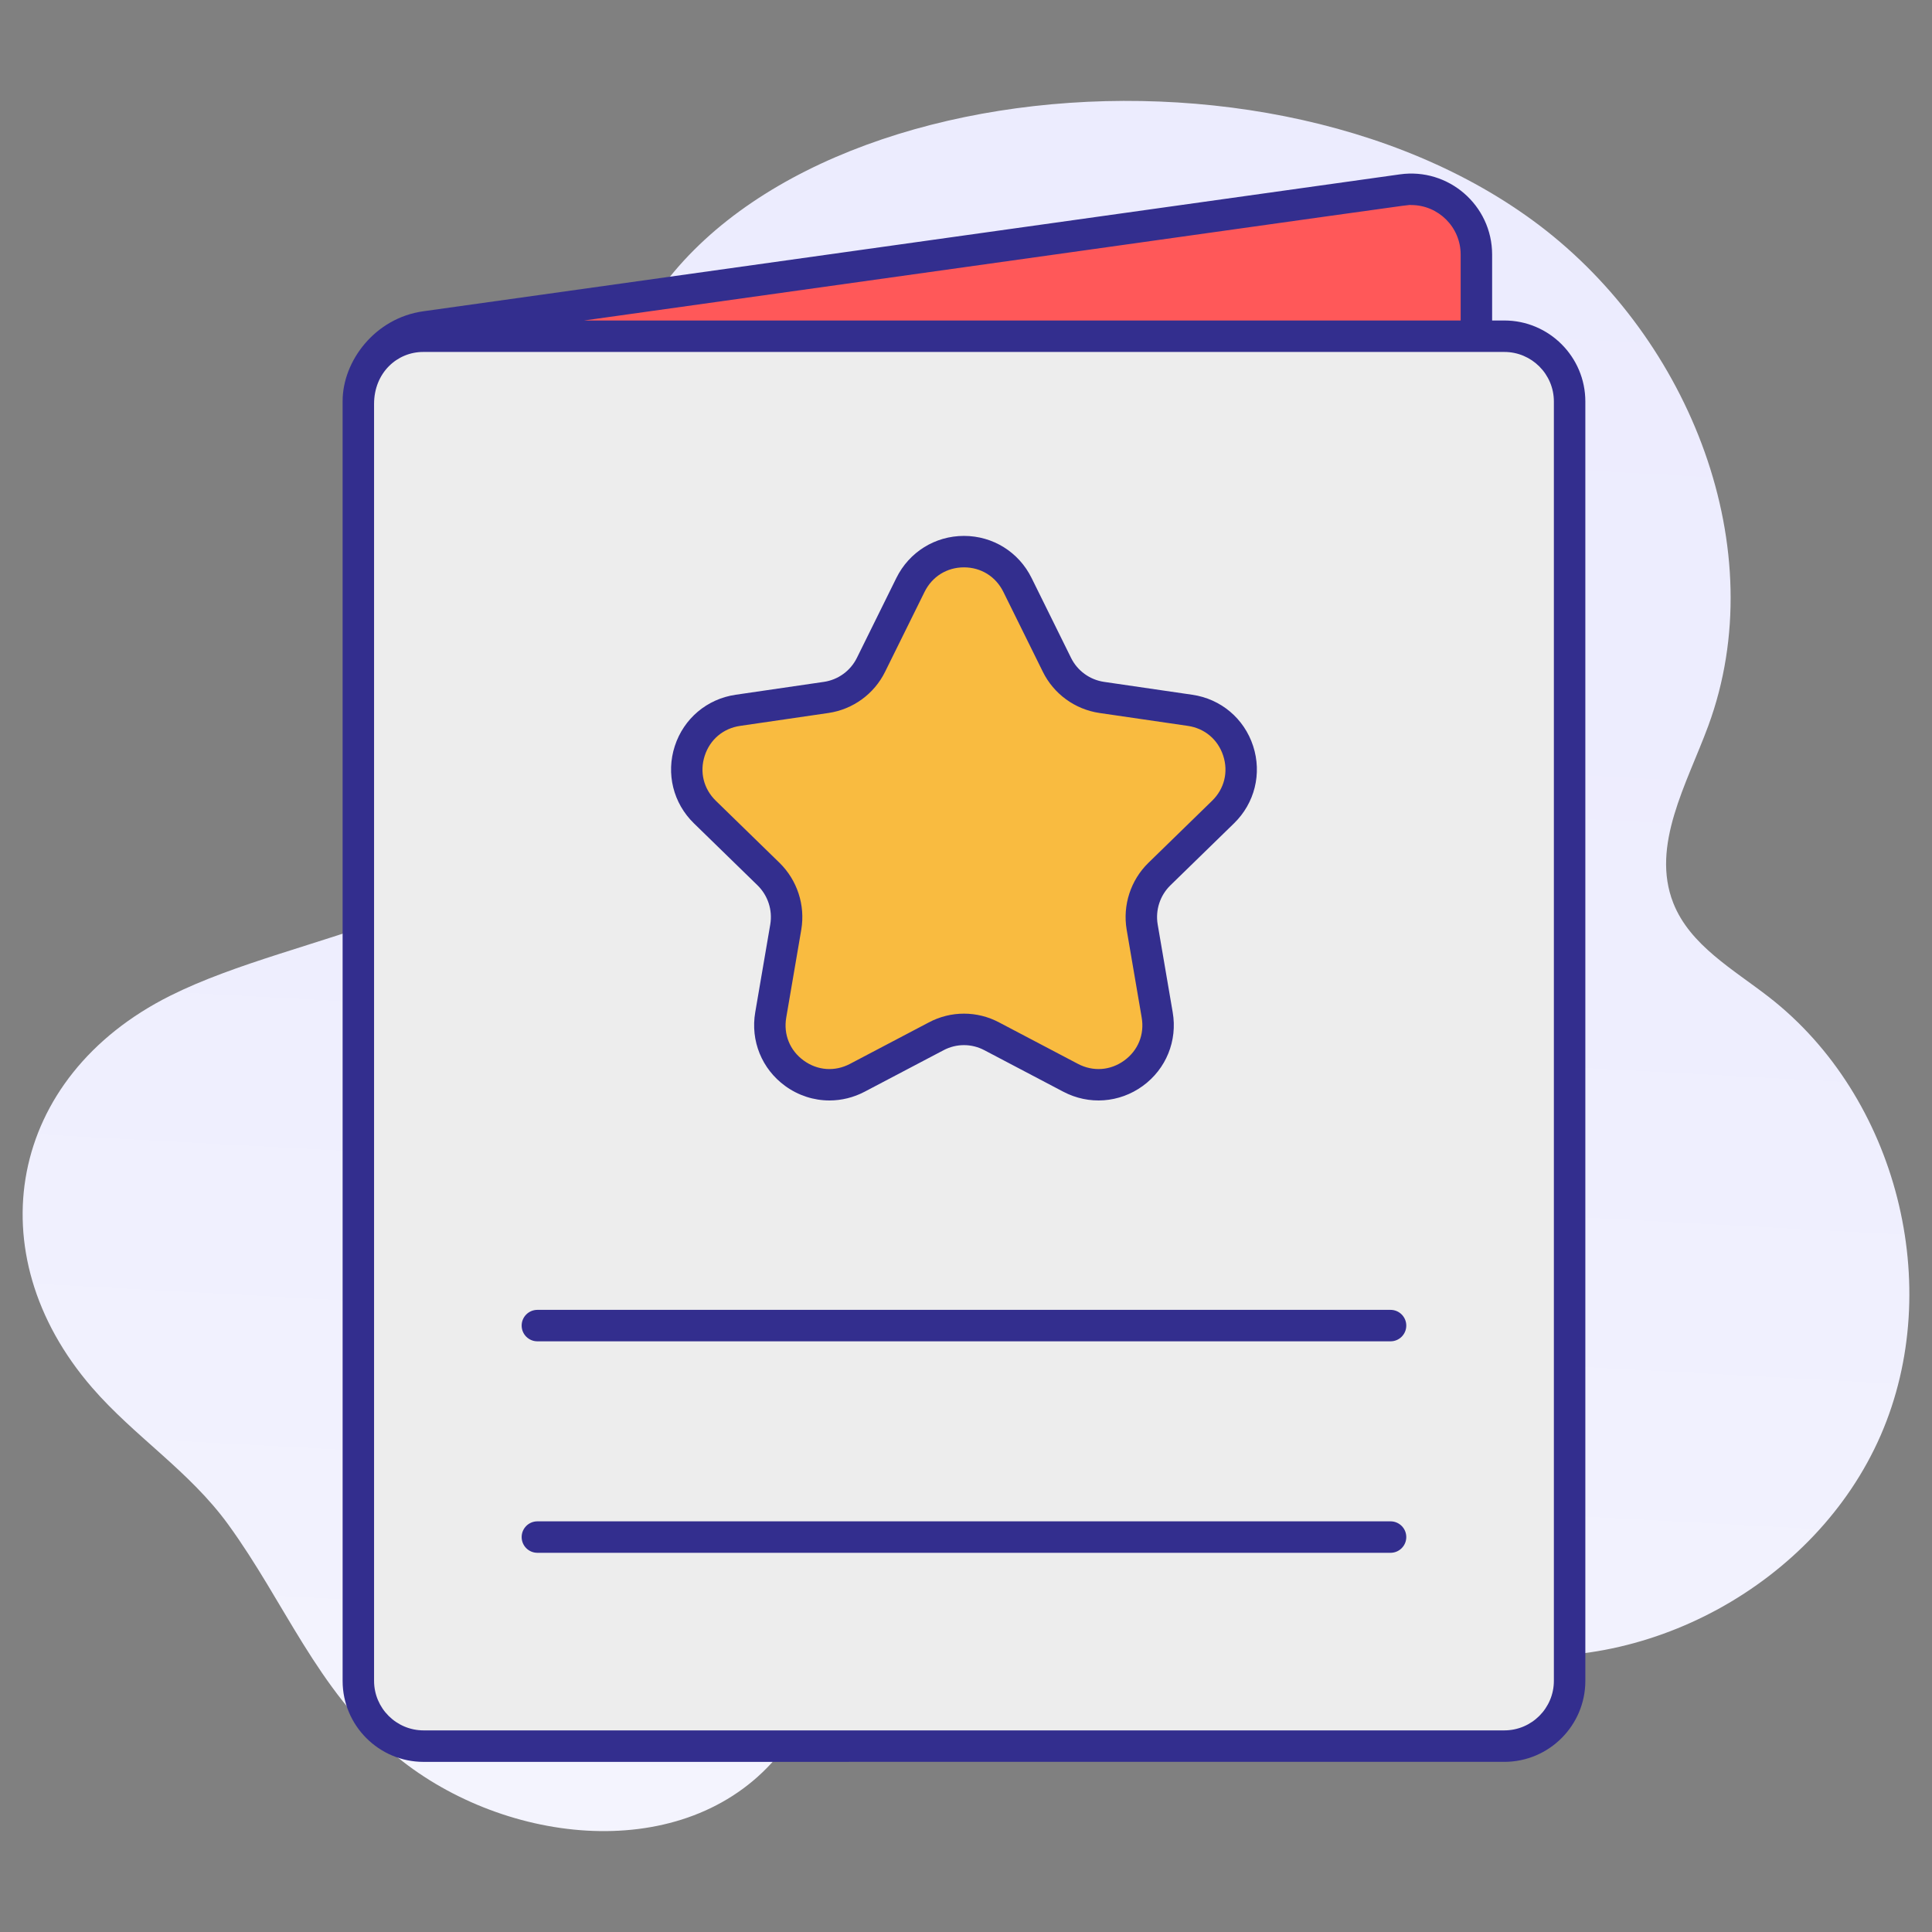 <?xml version="1.0" ?><svg xmlns="http://www.w3.org/2000/svg" xmlns:xlink="http://www.w3.org/1999/xlink" version="1.1" viewBox="0 0 512 512" style="enable-background:new 0 0 512 512;" xml:space="preserve"><rect x="0" y="0" width="512" height="512" fill="#808080" stroke="none"/><g id="_x31_6_Enevt_Card"><g><linearGradient id="SVGID_1_" gradientUnits="userSpaceOnUse" x1="284.966" y1="-205.851" x2="226.578" y2="880.165"><stop offset="0" style="stop-color:#EAE9FE"/><stop offset="0.424" style="stop-color:#EEEEFE"/><stop offset="0.897" style="stop-color:#FBFBFF"/><stop offset="1" style="stop-color:#FFFFFF"/></linearGradient><path style="fill:url(#SVGID_1_);" d="M468.836,264.275c-9.501-7.393-20.976-13.763-25.396-24.961    c-6.009-15.229,3.596-31.571,9.261-46.931c17.297-46.899-4.903-102.439-44.732-132.645    c-75.982-57.623-224.302-37.425-245.028,42.219c-8.768,33.692,6.941,72.131-9.131,103.013    c-20.278,38.966-74.073,41.594-108.719,58.921C2.169,285.358-6.419,332.1,24.365,367.686    c11.304,13.068,25.769,22.07,36.136,36.348c15.001,20.659,23.415,43.504,43.486,60.545c28.263,23.996,75.517,29.946,100.538,2.586    c14.09-15.407,18.674-38.106,34.054-52.225c20.245-18.586,52.242-16.086,78.004-6.514c25.762,9.571,49.654,25.026,76.789,29.381    c42.426,6.81,87.917-18.085,105.053-57.489C515.561,340.912,502.748,290.664,468.836,264.275z"/><path style="fill:#FF5859;" d="M391.26,67.465V462.75h-279c-9.553,0-17.298-7.744-17.298-17.298v-338.4    c0-10.287,7.578-19.001,17.765-20.429L371.56,50.335C381.967,48.876,391.26,56.957,391.26,67.465z"/><path style="fill:#EDEDED;" d="M415.961,106.4v339.041c0,9.553-7.744,17.298-17.298,17.298H112.26    c-9.553,0-17.298-7.744-17.298-17.298V106.293c0-9.494,7.697-17.191,17.191-17.191h286.511    C408.217,89.102,415.961,96.847,415.961,106.4z"/><path style="fill:#F9BB40;" d="M324.12,215.205l-16.877,16.447c-3.735,3.663-5.422,8.869-4.561,14.005l3.986,23.305    c2.226,12.927-11.347,22.767-22.946,16.662l-20.899-10.988c-4.596-2.442-10.126-2.442-14.723,0l-20.899,10.988    c-11.599,6.105-25.172-3.734-22.946-16.662l3.986-23.305c0.862-5.135-0.826-10.342-4.561-14.005l-16.877-16.447    c-9.408-9.157-4.201-25.101,8.762-26.968l23.377-3.411c5.135-0.754,9.588-3.986,11.886-8.654l10.45-21.151    c5.818-11.778,22.551-11.778,28.368,0l10.45,21.151c2.298,4.668,6.751,7.9,11.886,8.654l23.377,3.411    C328.322,190.104,333.529,206.048,324.12,215.205z"/><path style="fill:#332E8E;" d="M370.982,46.208L112.15,82.495c-12.765,1.789-21.354,13.168-21.354,23.798    c0,38.909,0,300.379,0,339.149v0.011c0,11.836,9.63,21.464,21.466,21.464h112.671v-0.009h173.733    c11.836,0,21.466-9.63,21.466-21.466V106.4c0-11.836-9.63-21.466-21.466-21.466h-3.237v-17.47    C395.427,54.382,383.83,44.396,370.982,46.208z M373.964,54.335c7.214,0,13.127,5.851,13.127,13.13v17.47h-232.31    C387.012,52.423,372.225,54.335,373.964,54.335z M411.794,106.4v339.041c0,7.239-5.891,13.13-13.13,13.13H112.261    c-7.239,0-13.13-5.891-13.13-13.13v-338.39c0-8.243,6.085-13.781,13.022-13.781h286.512    C405.904,93.27,411.794,99.161,411.794,106.4z"/><path style="fill:#332E8E;" d="M200.761,234.627c2.743,2.692,4.005,6.557,3.373,10.326l-3.986,23.3    c-1.3,7.55,1.739,15.038,7.937,19.54c3.503,2.548,7.603,3.841,11.73,3.841c3.177,0,6.374-0.768,9.326-2.321l20.915-10.997    c3.392-1.799,7.432-1.796,10.829,0.008l20.898,10.989c6.783,3.568,14.853,2.989,21.056-1.518    c6.197-4.503,9.239-11.99,7.939-19.536l-3.983-23.293c-0.635-3.781,0.621-7.646,3.356-10.328l16.875-16.444    c5.497-5.348,7.44-13.199,5.069-20.487c-2.372-7.292-8.555-12.499-16.134-13.591l-23.373-3.411    c-3.791-0.558-7.063-2.939-8.756-6.378l-10.449-21.151c-3.397-6.88-10.265-11.155-17.922-11.155    c-7.654,0-14.522,4.275-17.919,11.155l-10.452,21.156c-1.69,3.432-4.963,5.815-8.748,6.371l-23.37,3.411    c-7.584,1.094-13.768,6.3-16.139,13.591c-2.371,7.29-0.431,15.139,5.063,20.486L200.761,234.627z M186.757,200.281    c1.403-4.313,4.917-7.272,9.41-7.919l23.381-3.413c6.504-0.955,12.118-5.044,15.016-10.931l10.449-21.152    c2.013-4.077,5.921-6.511,10.447-6.511c4.529,0,8.436,2.434,10.449,6.512l10.447,21.145c2.901,5.893,8.517,9.981,15.024,10.938    l23.384,3.413c4.485,0.646,8.002,3.606,9.405,7.918c1.4,4.31,0.296,8.772-2.955,11.936c0,0.001-0.003,0.001-0.003,0.003    l-16.888,16.457c-4.686,4.598-6.835,11.204-5.747,17.682l3.986,23.309c0.771,4.466-0.958,8.721-4.624,11.384    c-3.671,2.665-8.26,2.997-12.275,0.883l-20.885-10.981c-5.826-3.097-12.791-3.1-18.617-0.008l-20.901,10.991    c-4.019,2.111-8.604,1.784-12.275-0.886c-3.663-2.662-5.391-6.916-4.621-11.387l3.989-23.319    c1.083-6.466-1.069-13.072-5.763-17.678l-16.88-16.449C186.459,209.053,185.357,204.591,186.757,200.281z"/><path style="fill:#332E8E;" d="M142.412,355.463H368.51c2.301,0,4.168-1.865,4.168-4.168s-1.867-4.168-4.168-4.168H142.412    c-2.301,0-4.168,1.865-4.168,4.168S140.111,355.463,142.412,355.463z"/><path style="fill:#332E8E;" d="M142.412,411.508H368.51c2.301,0,4.168-1.865,4.168-4.168s-1.867-4.168-4.168-4.168H142.412    c-2.301,0-4.168,1.865-4.168,4.168S140.111,411.508,142.412,411.508z"/></g></g><g id="Layer_1"/></svg>
